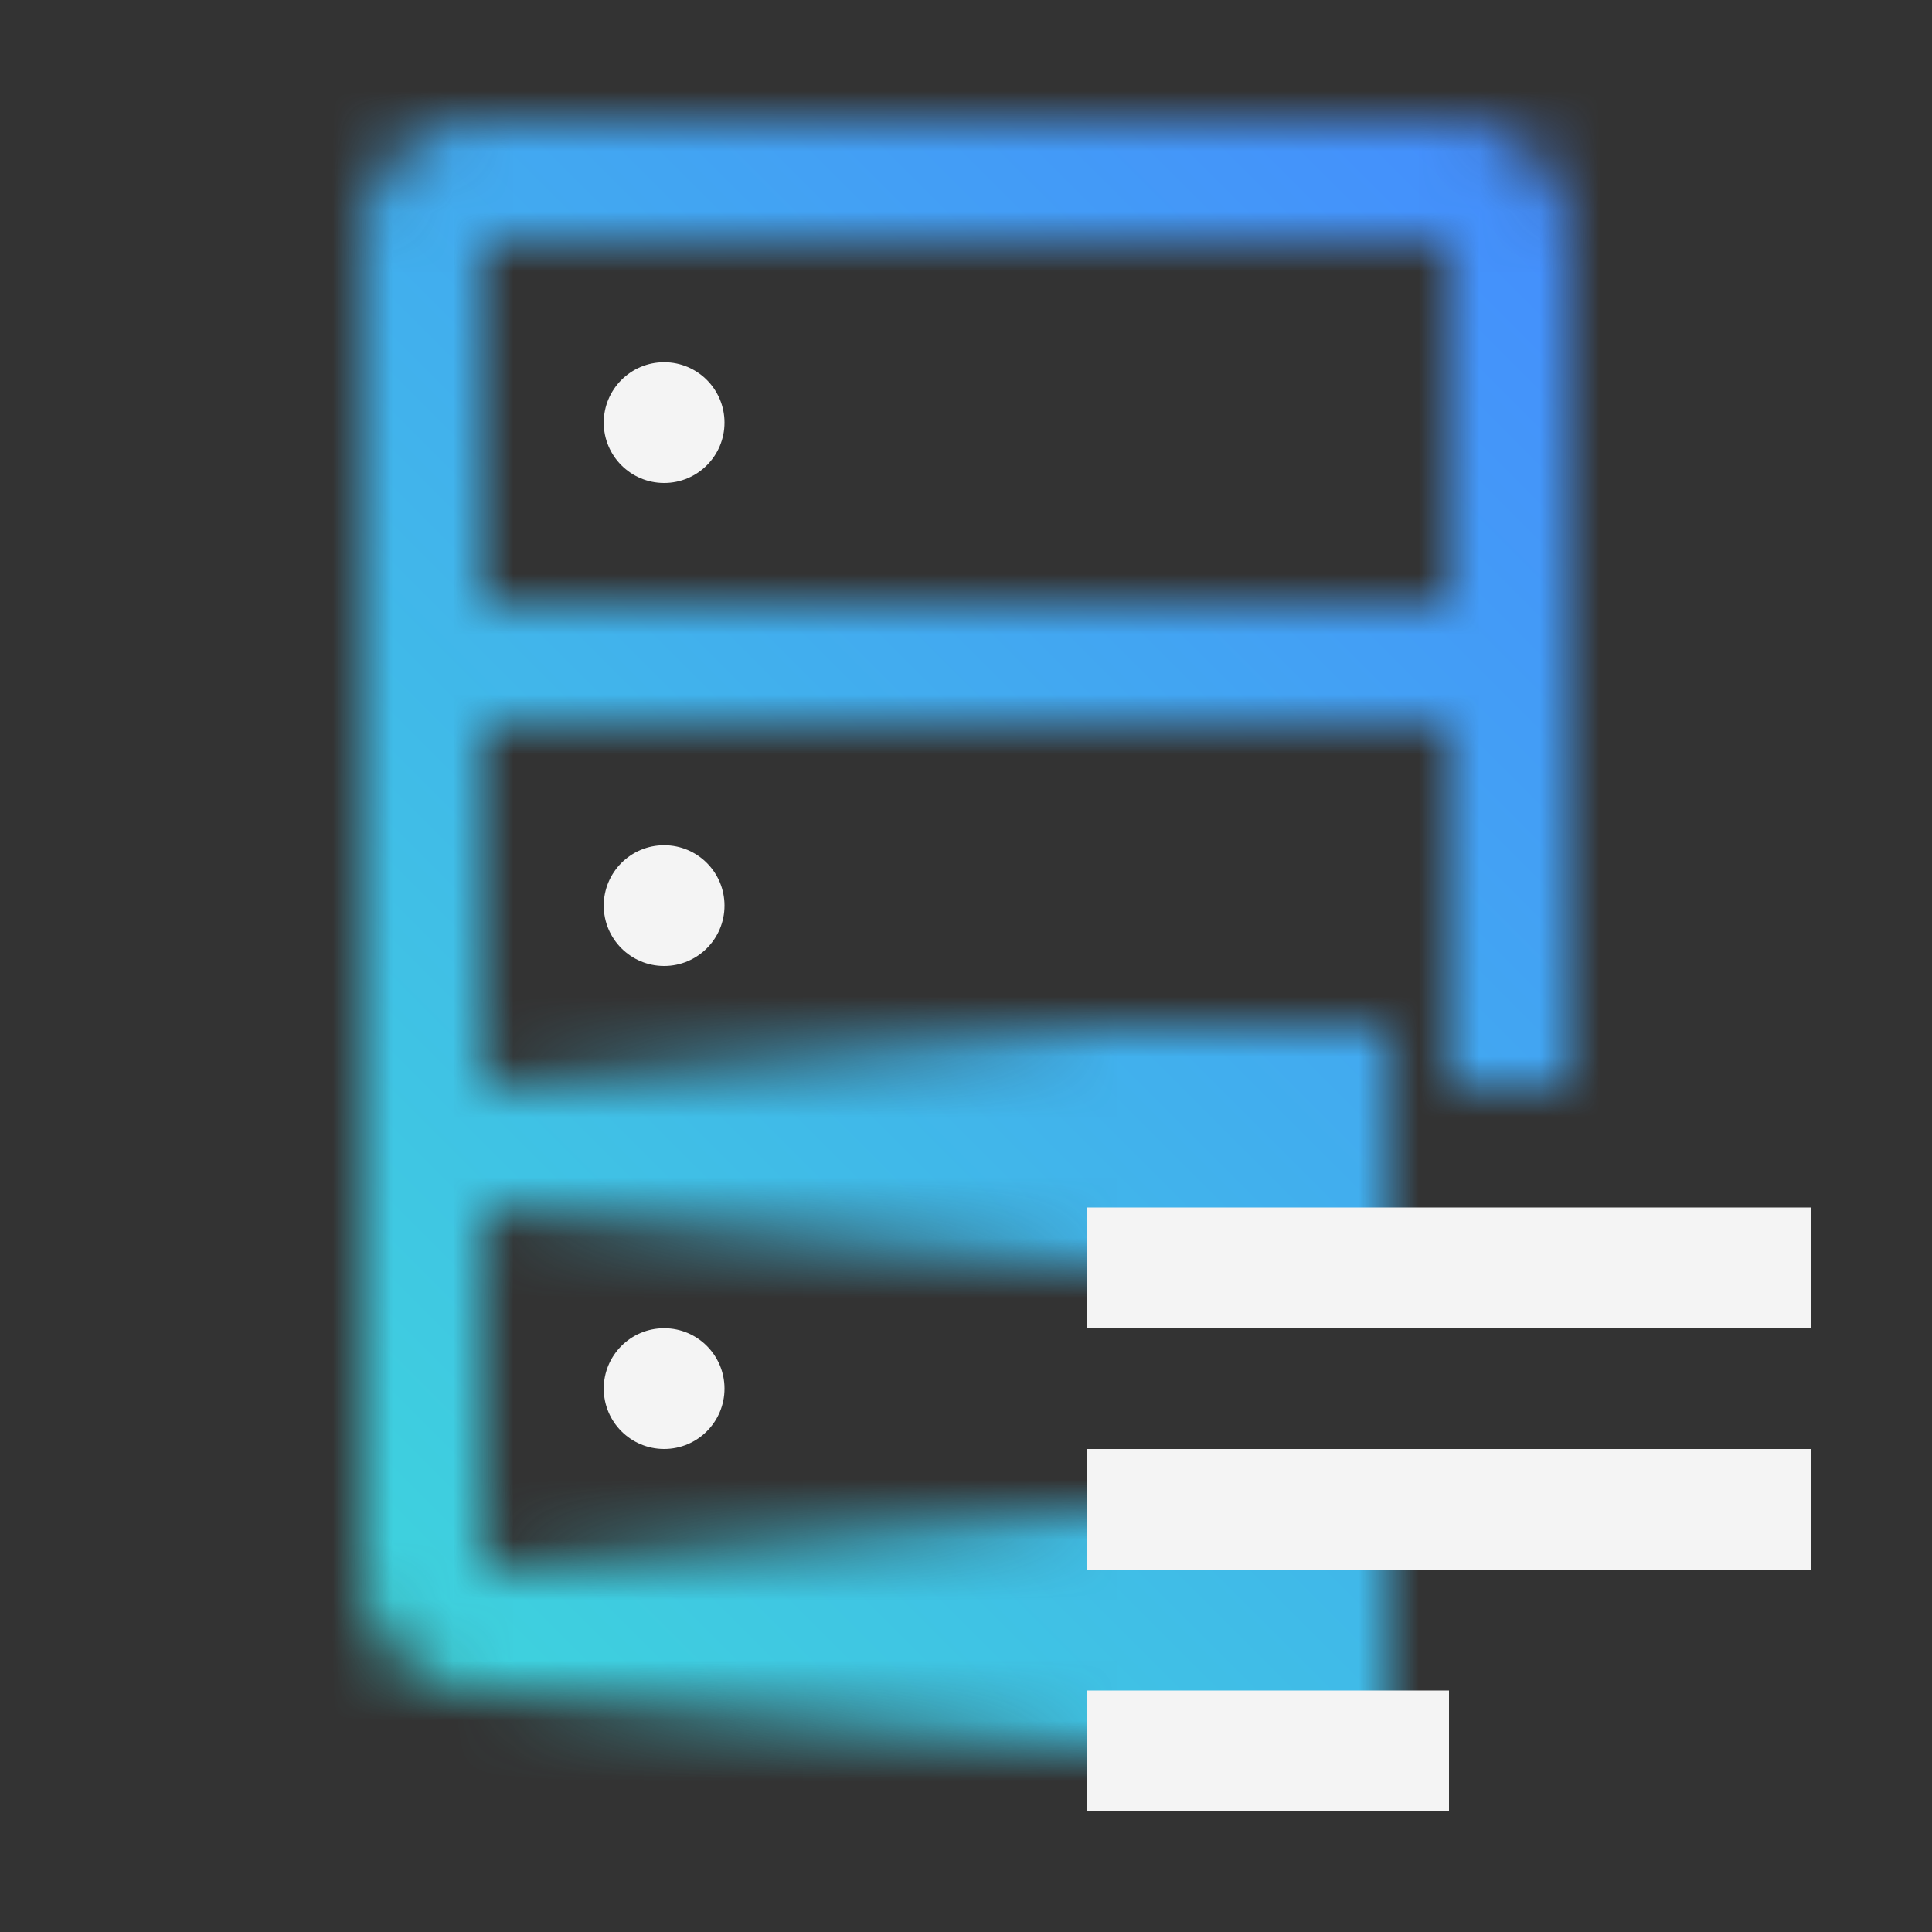 <svg xmlns="http://www.w3.org/2000/svg" xmlns:xlink="http://www.w3.org/1999/xlink" viewBox="0 0 32 32"><rect x="0" y="0" width="32" height="32" fill="#333333" stroke="none"/><defs><linearGradient id="40310h4pwa" x1="74.5" y1="-22.5" x2="89.5" y2="-22.5" gradientTransform="translate(-66.5 49.5)" gradientUnits="userSpaceOnUse"><stop offset=".001" stop-opacity="0"/><stop offset=".7"/></linearGradient><linearGradient id="hk24qf1qab" x1="74.5" y1="-30.5" x2="89.5" y2="-30.5" xlink:href="#40310h4pwa"/><linearGradient id="h76sgxz42d" y1="32" x2="32" gradientUnits="userSpaceOnUse"><stop offset=".1" stop-color="#3ddbd9"/><stop offset=".9" stop-color="#4589ff"/></linearGradient><mask id="wy4hp86tjc" x="0" y="0" width="32" height="32" maskUnits="userSpaceOnUse"><path d="M26 18V4a2 2 0 0 0-2-2H8a2 2 0 0 0-2 2v22a2 2 0 0 0 2 2h14v-2H8v-6h14v-2H8v-6h16v6zM8 10V4h16v6z" fill="#fff"/><path fill="url(#40310h4pwa)" d="M8 25h15v4H8z" data-name="Gradients (black)"/><path fill="url(#hk24qf1qab)" d="M8 17h15v4H8z" data-name="Gradients (black)"/></mask></defs><g data-name="Layer 2"><g data-name="Dark theme icons"><g mask="url(#wy4hp86tjc)"><path fill="url(#h76sgxz42d)" d="M0 0h32v32H0z"/></g><circle cx="11" cy="23" r="1" fill="#f4f4f4"/><circle cx="11" cy="15" r="1" fill="#f4f4f4"/><circle cx="11" cy="7" r="1" fill="#f4f4f4"/><path fill="#f4f4f4" d="M18 20h12v2H18zm0 4h12v2H18zm0 4h6v2h-6z"/></g></g></svg>